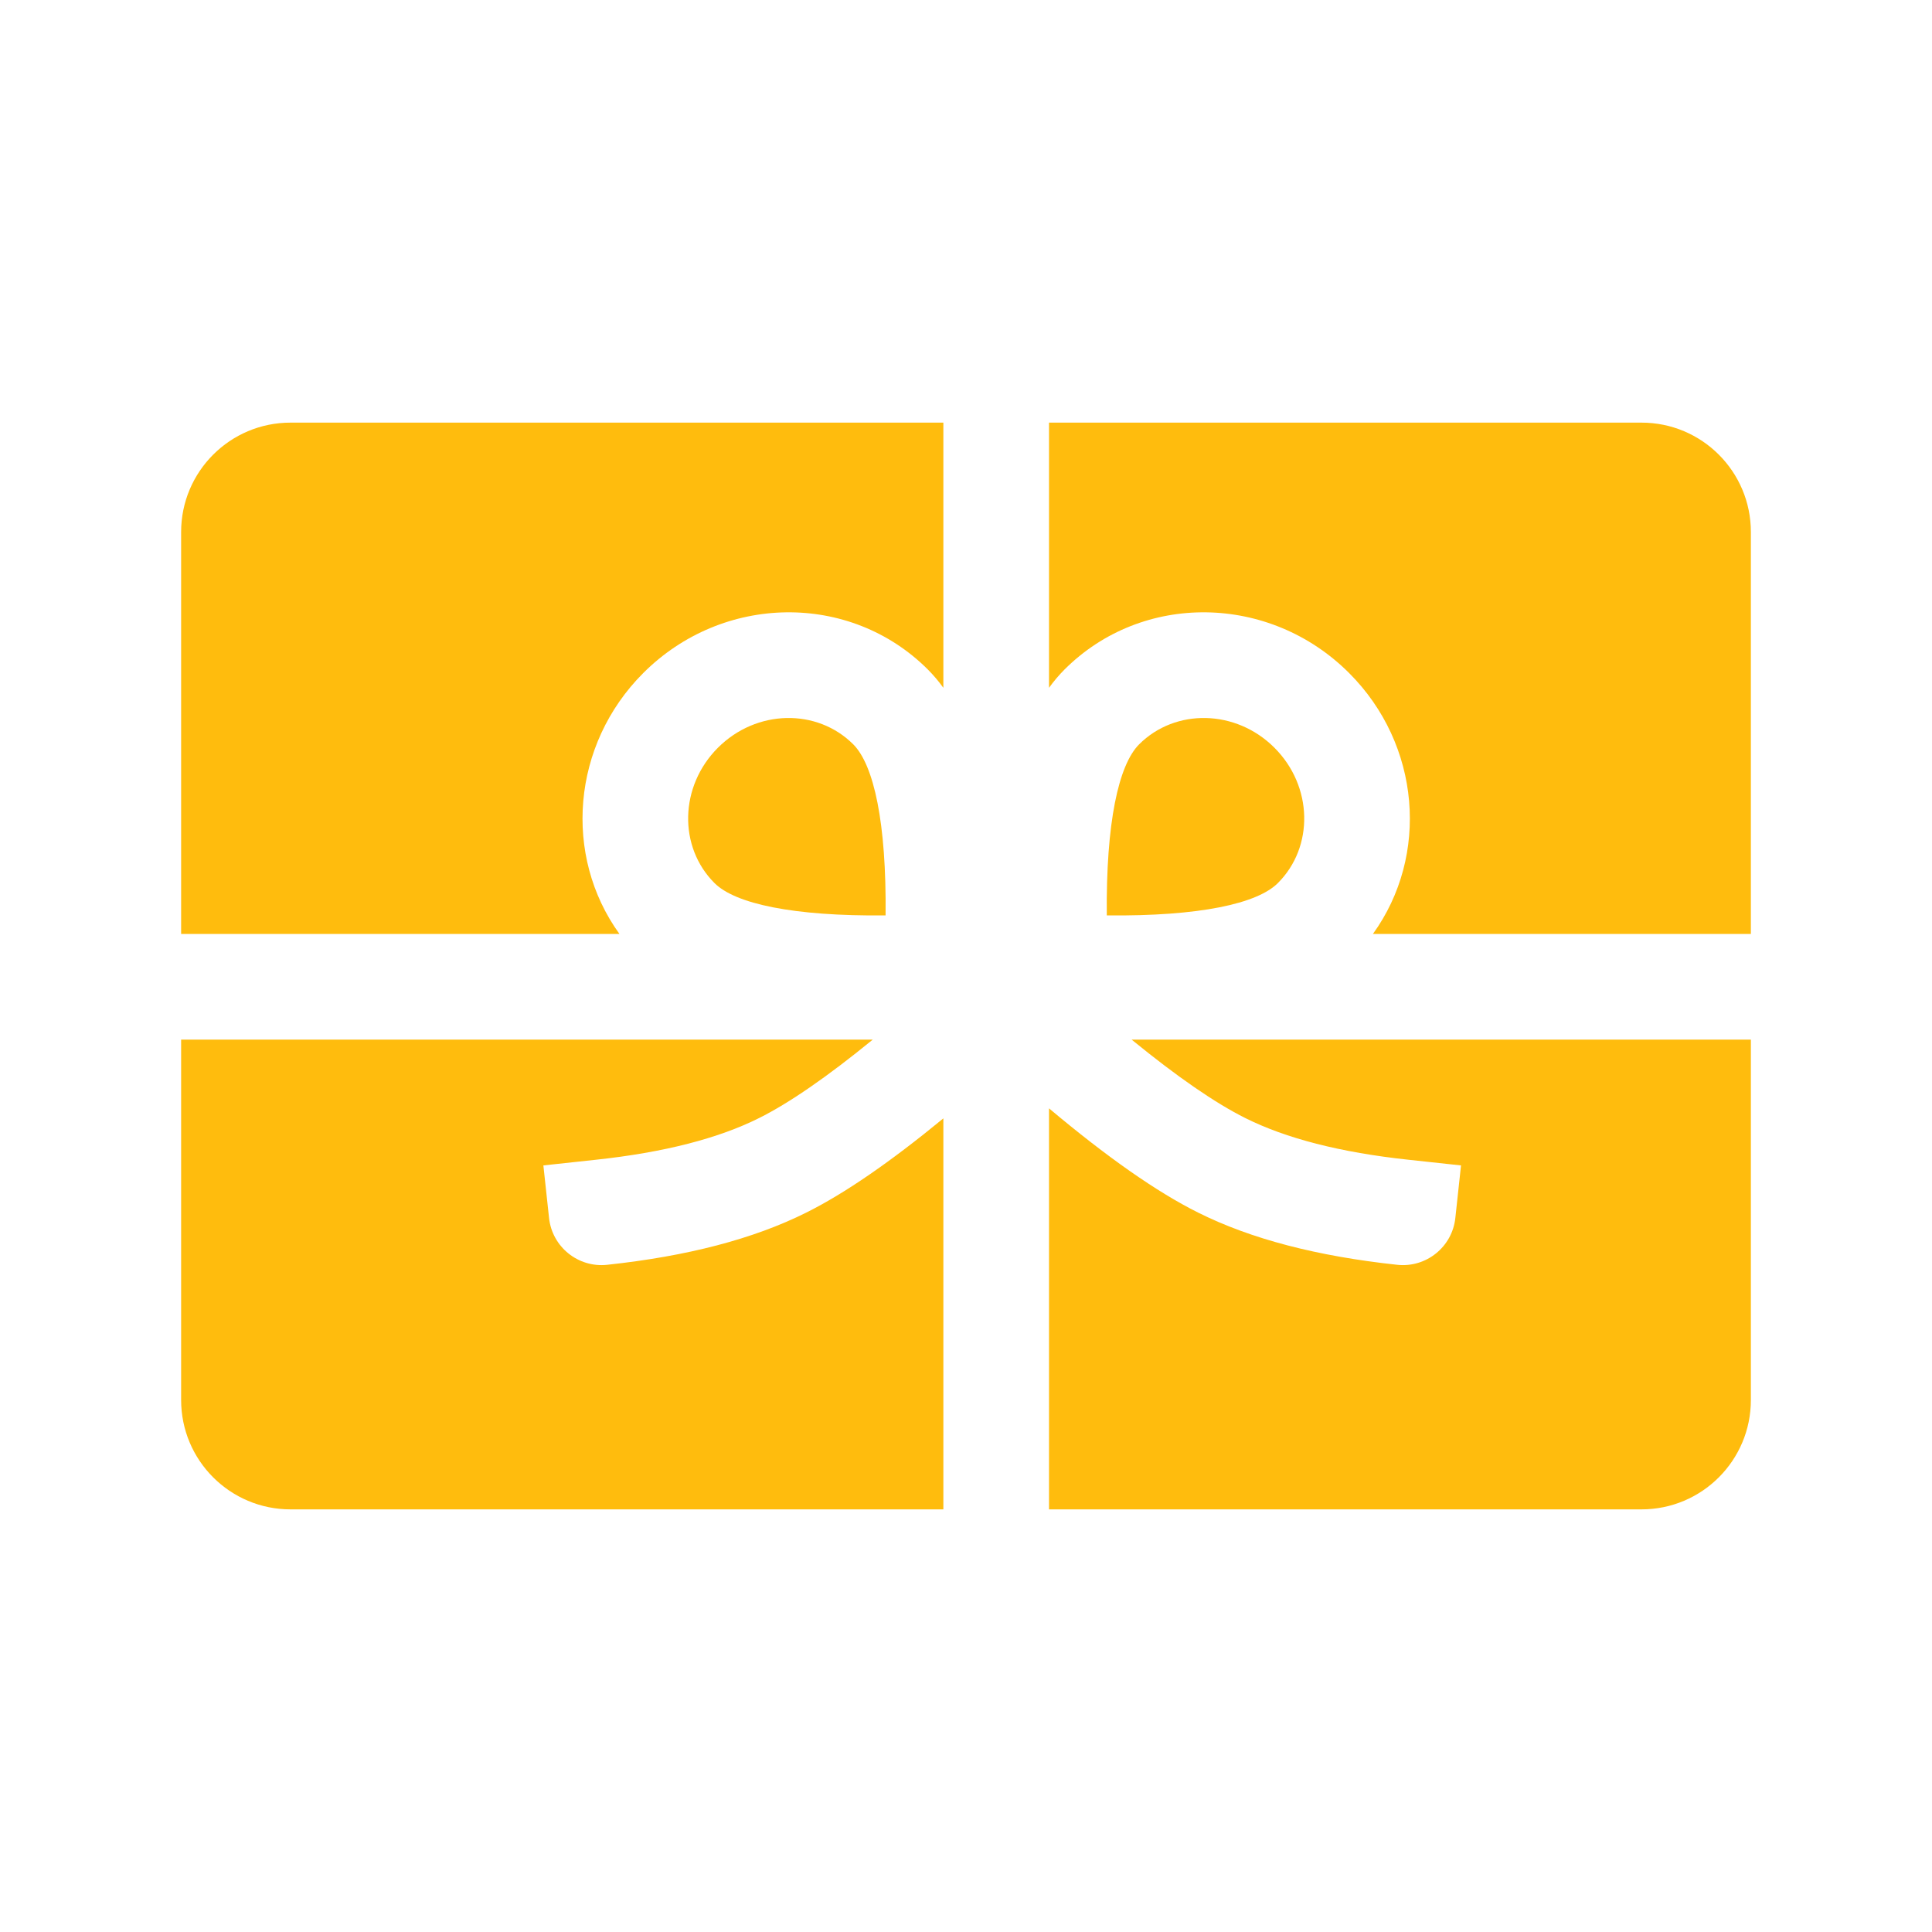 <svg width="32" height="32" viewBox="0 0 32 32" fill="none" xmlns="http://www.w3.org/2000/svg">
<path fill-rule="evenodd" clip-rule="evenodd" d="M3 17.219V23.188C3 24.189 3.811 25 4.812 25H15.625V18.524C14.749 19.244 13.996 19.764 13.355 20.084C12.479 20.522 11.38 20.807 10.057 20.949C9.577 21.001 9.145 20.653 9.094 20.173L9 19.303L9.87 19.209C11.001 19.088 11.902 18.854 12.572 18.519C13.071 18.27 13.702 17.835 14.456 17.219H3ZM17.375 25H27.188C28.189 25 29 24.189 29 23.188V17.219H18.743C19.497 17.835 20.128 18.27 20.627 18.519C21.297 18.854 22.198 19.088 23.329 19.209L24.199 19.303L24.105 20.173C24.054 20.653 23.622 21.001 23.142 20.949C21.819 20.807 20.72 20.522 19.844 20.084C19.155 19.74 18.336 19.165 17.375 18.358V25ZM29 15.469V8.812C29 7.811 28.189 7 27.188 7H17.375V11.392C17.454 11.283 17.539 11.182 17.631 11.09C18.922 9.799 21.033 9.834 22.346 11.148C23.533 12.335 23.676 14.173 22.74 15.469H29ZM15.625 7V11.392C15.546 11.283 15.461 11.182 15.369 11.09C14.078 9.799 11.967 9.834 10.654 11.148C9.467 12.335 9.324 14.173 10.26 15.469H3V8.812C3 7.811 3.811 7 4.812 7H15.625ZM18.868 12.328C18.526 12.67 18.317 13.628 18.332 15.162C19.867 15.178 20.825 14.968 21.166 14.626C21.765 14.028 21.748 13.024 21.109 12.385C20.47 11.746 19.467 11.73 18.868 12.328ZM14.132 12.328C13.533 11.73 12.53 11.746 11.891 12.385C11.252 13.024 11.235 14.028 11.834 14.626C12.175 14.968 13.133 15.178 14.668 15.162C14.684 13.628 14.474 12.67 14.132 12.328Z" fill="#FFBC0D"/>
</svg>

